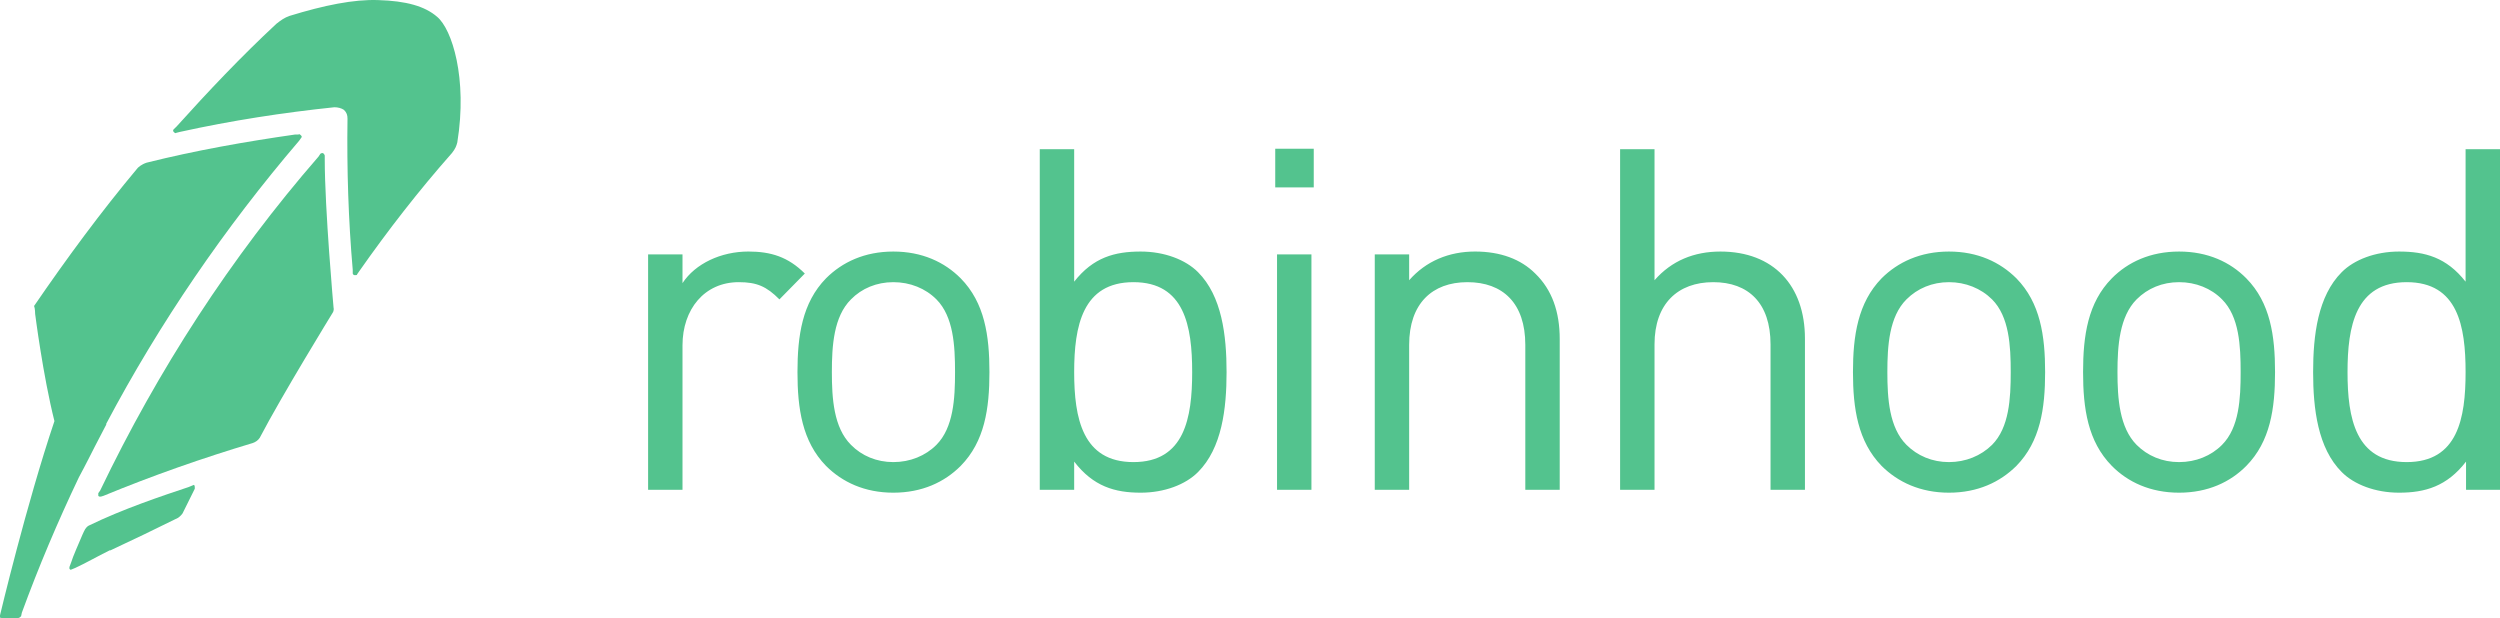<svg width="178" height="44" viewBox="0 0 178 44" fill="none" xmlns="http://www.w3.org/2000/svg">
<path d="M13.748 34.547L13.434 34.676C11.56 35.301 8.752 36.237 6.312 37.427C6.183 37.488 6.063 37.675 6.063 37.675C5.997 37.799 5.93 37.927 5.878 38.052C5.616 38.677 5.191 39.617 5.063 40.052L4.943 40.372V40.491L4.997 40.558H5.063L5.364 40.434C6.063 40.114 6.932 39.617 7.813 39.182H7.871C9.484 38.43 11.087 37.658 12.681 36.867C12.681 36.867 12.867 36.743 12.996 36.557L13.868 34.8V34.676C13.868 34.547 13.802 34.49 13.748 34.547H13.748ZM6.75 31.797C6.879 31.544 7.433 30.48 7.565 30.231V30.169C11.374 22.974 16.003 16.215 21.3 10.019L21.433 9.83C21.5 9.766 21.5 9.704 21.433 9.643C21.367 9.58 21.3 9.516 21.247 9.58H20.999C17.491 10.083 13.934 10.708 10.44 11.582C10.059 11.709 9.873 11.898 9.807 11.955C7.184 15.087 4.744 18.402 2.427 21.785C2.502 21.971 2.502 22.348 2.502 22.348C2.502 22.348 3.056 26.727 3.876 29.982C1.873 35.927 0 43.81 0 43.81V43.938C0 44 0.066 44 0.119 44H1.307C1.369 44 1.435 43.939 1.502 43.876L1.555 43.624C2.742 40.372 4.124 37.116 5.617 33.984C5.997 33.292 6.75 31.797 6.75 31.797Z" fill="#53C38E"/>
<path d="M23.122 11.335V11.084C23.122 11.02 23.054 10.955 23.001 10.897C22.935 10.897 22.869 10.897 22.806 10.955L22.683 11.144C16.424 18.341 11.246 26.35 7.132 34.925L6.999 35.111V35.302C7.051 35.359 7.051 35.359 7.132 35.359H7.184L7.371 35.302C10.865 33.86 14.435 32.609 17.992 31.545C18.178 31.482 18.373 31.358 18.493 31.172C20.061 28.169 23.675 22.285 23.675 22.285C23.808 22.096 23.75 21.908 23.75 21.908C23.75 21.908 23.122 14.898 23.122 11.335Z" fill="#53C38E"/>
<path d="M31.121 1.195C30.253 0.441 28.923 0.066 26.931 0.006C25.19 -0.058 23.055 0.381 20.619 1.131C20.246 1.26 19.994 1.446 19.68 1.692C17.186 4.01 14.816 6.514 12.562 9.018L12.368 9.204C12.31 9.268 12.31 9.328 12.368 9.392C12.429 9.455 12.495 9.515 12.562 9.455L12.81 9.392C16.504 8.578 20.18 8.015 23.808 7.636C24.056 7.636 24.308 7.7 24.49 7.824C24.69 8.015 24.742 8.204 24.742 8.45C24.69 12.083 24.809 15.711 25.115 19.216V19.466C25.115 19.527 25.19 19.591 25.242 19.591H25.31C25.376 19.591 25.429 19.591 25.429 19.527L25.558 19.34C27.617 16.402 29.806 13.582 32.179 10.896C32.427 10.581 32.494 10.393 32.56 10.14C33.3 5.571 32.179 2.071 31.121 1.195ZM57.303 19.476C56.115 18.29 54.884 17.909 53.285 17.909C51.345 17.909 49.507 18.764 48.594 20.159V18.113H46.145V34.875H48.594V24.587C48.594 22.031 50.149 20.09 52.598 20.09C53.891 20.09 54.579 20.395 55.495 21.316L57.303 19.476ZM70.448 26.495C70.448 23.905 70.111 21.554 68.402 19.818C67.25 18.659 65.651 17.91 63.605 17.91C61.568 17.91 59.969 18.659 58.813 19.817C57.116 21.553 56.78 23.905 56.78 26.495C56.78 29.086 57.116 31.432 58.812 33.171C59.969 34.329 61.568 35.079 63.604 35.079C65.651 35.079 67.25 34.329 68.402 33.171C70.111 31.433 70.448 29.086 70.448 26.495ZM67.999 26.495C67.999 28.368 67.892 30.443 66.674 31.673C65.891 32.457 64.801 32.901 63.605 32.901C62.418 32.901 61.359 32.457 60.589 31.673C59.357 30.443 59.229 28.368 59.229 26.495C59.229 24.619 59.357 22.544 60.589 21.316C61.359 20.531 62.418 20.09 63.605 20.09C64.801 20.09 65.891 20.531 66.674 21.316C67.892 22.544 67.999 24.619 67.999 26.495H67.999ZM87.332 26.495C87.332 23.869 86.996 21.077 85.299 19.378C84.418 18.493 82.913 17.91 81.216 17.91C79.378 17.91 77.841 18.318 76.481 20.055V10.624H74.031V34.875H76.481V32.865C77.841 34.635 79.378 35.079 81.216 35.079C82.913 35.079 84.418 34.498 85.299 33.611C86.996 31.912 87.332 29.116 87.332 26.495ZM84.883 26.495C84.883 29.765 84.338 32.901 80.702 32.901C77.07 32.901 76.481 29.765 76.481 26.495C76.481 23.225 77.07 20.09 80.702 20.09C84.338 20.09 84.883 23.225 84.883 26.495ZM93.374 34.875V18.113H90.925V34.875H93.374ZM93.539 13.345V10.588H90.797V13.345H93.539ZM111.052 34.875V24.144C111.052 22.201 110.506 20.634 109.31 19.476C108.287 18.453 106.831 17.909 105.023 17.909C103.163 17.909 101.528 18.59 100.332 19.953V18.113H97.883V34.875H100.332V24.552C100.332 21.623 101.963 20.09 104.479 20.09C107.003 20.09 108.602 21.587 108.602 24.552V34.875H111.052ZM128.512 34.875V24.108C128.512 20.327 126.271 17.91 122.492 17.91C120.623 17.91 119.019 18.56 117.802 19.953V10.624H115.351V34.875H117.802V24.517C117.802 21.623 119.466 20.09 121.983 20.09C124.494 20.09 126.062 21.587 126.062 24.517V34.875H128.512ZM145.613 26.495C145.613 23.905 145.268 21.554 143.568 19.818C142.401 18.659 140.811 17.91 138.765 17.91C136.733 17.91 135.13 18.659 133.969 19.817C132.281 21.553 131.931 23.905 131.931 26.495C131.931 29.086 132.281 31.432 133.969 33.171C135.13 34.329 136.733 35.079 138.765 35.079C140.811 35.079 142.401 34.329 143.568 33.171C145.268 31.433 145.613 29.086 145.613 26.495ZM143.164 26.495C143.164 28.368 143.058 30.443 141.835 31.673C141.042 32.457 139.952 32.901 138.765 32.901C137.578 32.901 136.524 32.457 135.74 31.673C134.509 30.443 134.38 28.368 134.38 26.495C134.38 24.619 134.509 22.544 135.74 21.316C136.524 20.531 137.578 20.09 138.765 20.09C139.952 20.09 141.042 20.531 141.835 21.316C143.058 22.544 143.164 24.619 143.164 26.495ZM161.983 26.495C161.983 23.905 161.647 21.554 159.938 19.818C158.794 18.659 157.196 17.91 155.15 17.91C153.112 17.91 151.504 18.659 150.362 19.817C148.651 21.553 148.315 23.905 148.315 26.495C148.315 29.086 148.651 31.432 150.362 33.171C151.505 34.329 153.112 35.079 155.15 35.079C157.196 35.079 158.794 34.329 159.938 33.171C161.647 31.433 161.983 29.086 161.983 26.495H161.983ZM159.534 26.495C159.534 28.368 159.437 30.443 158.21 31.673C157.435 32.457 156.344 32.901 155.15 32.901C153.954 32.901 152.907 32.457 152.125 31.673C150.907 30.443 150.764 28.368 150.764 26.495C150.764 24.619 150.907 22.544 152.125 21.316C152.908 20.531 153.954 20.09 155.15 20.09C156.344 20.09 157.435 20.531 158.21 21.316C159.437 22.544 159.534 24.619 159.534 26.495ZM178 34.875V10.624H175.55V20.055C174.186 18.318 172.653 17.91 170.815 17.91C169.115 17.91 167.613 18.493 166.732 19.378C165.03 21.078 164.694 23.87 164.694 26.495C164.694 29.116 165.031 31.912 166.732 33.611C167.613 34.498 169.115 35.079 170.815 35.079C172.653 35.079 174.221 34.635 175.582 32.865V34.875H178ZM175.55 26.495C175.55 29.765 175.006 32.901 171.356 32.901C167.71 32.901 167.144 29.765 167.144 26.495C167.144 23.225 167.711 20.09 171.356 20.09C175.006 20.09 175.55 23.225 175.55 26.495Z" fill="#53C38E"/>
</svg>
